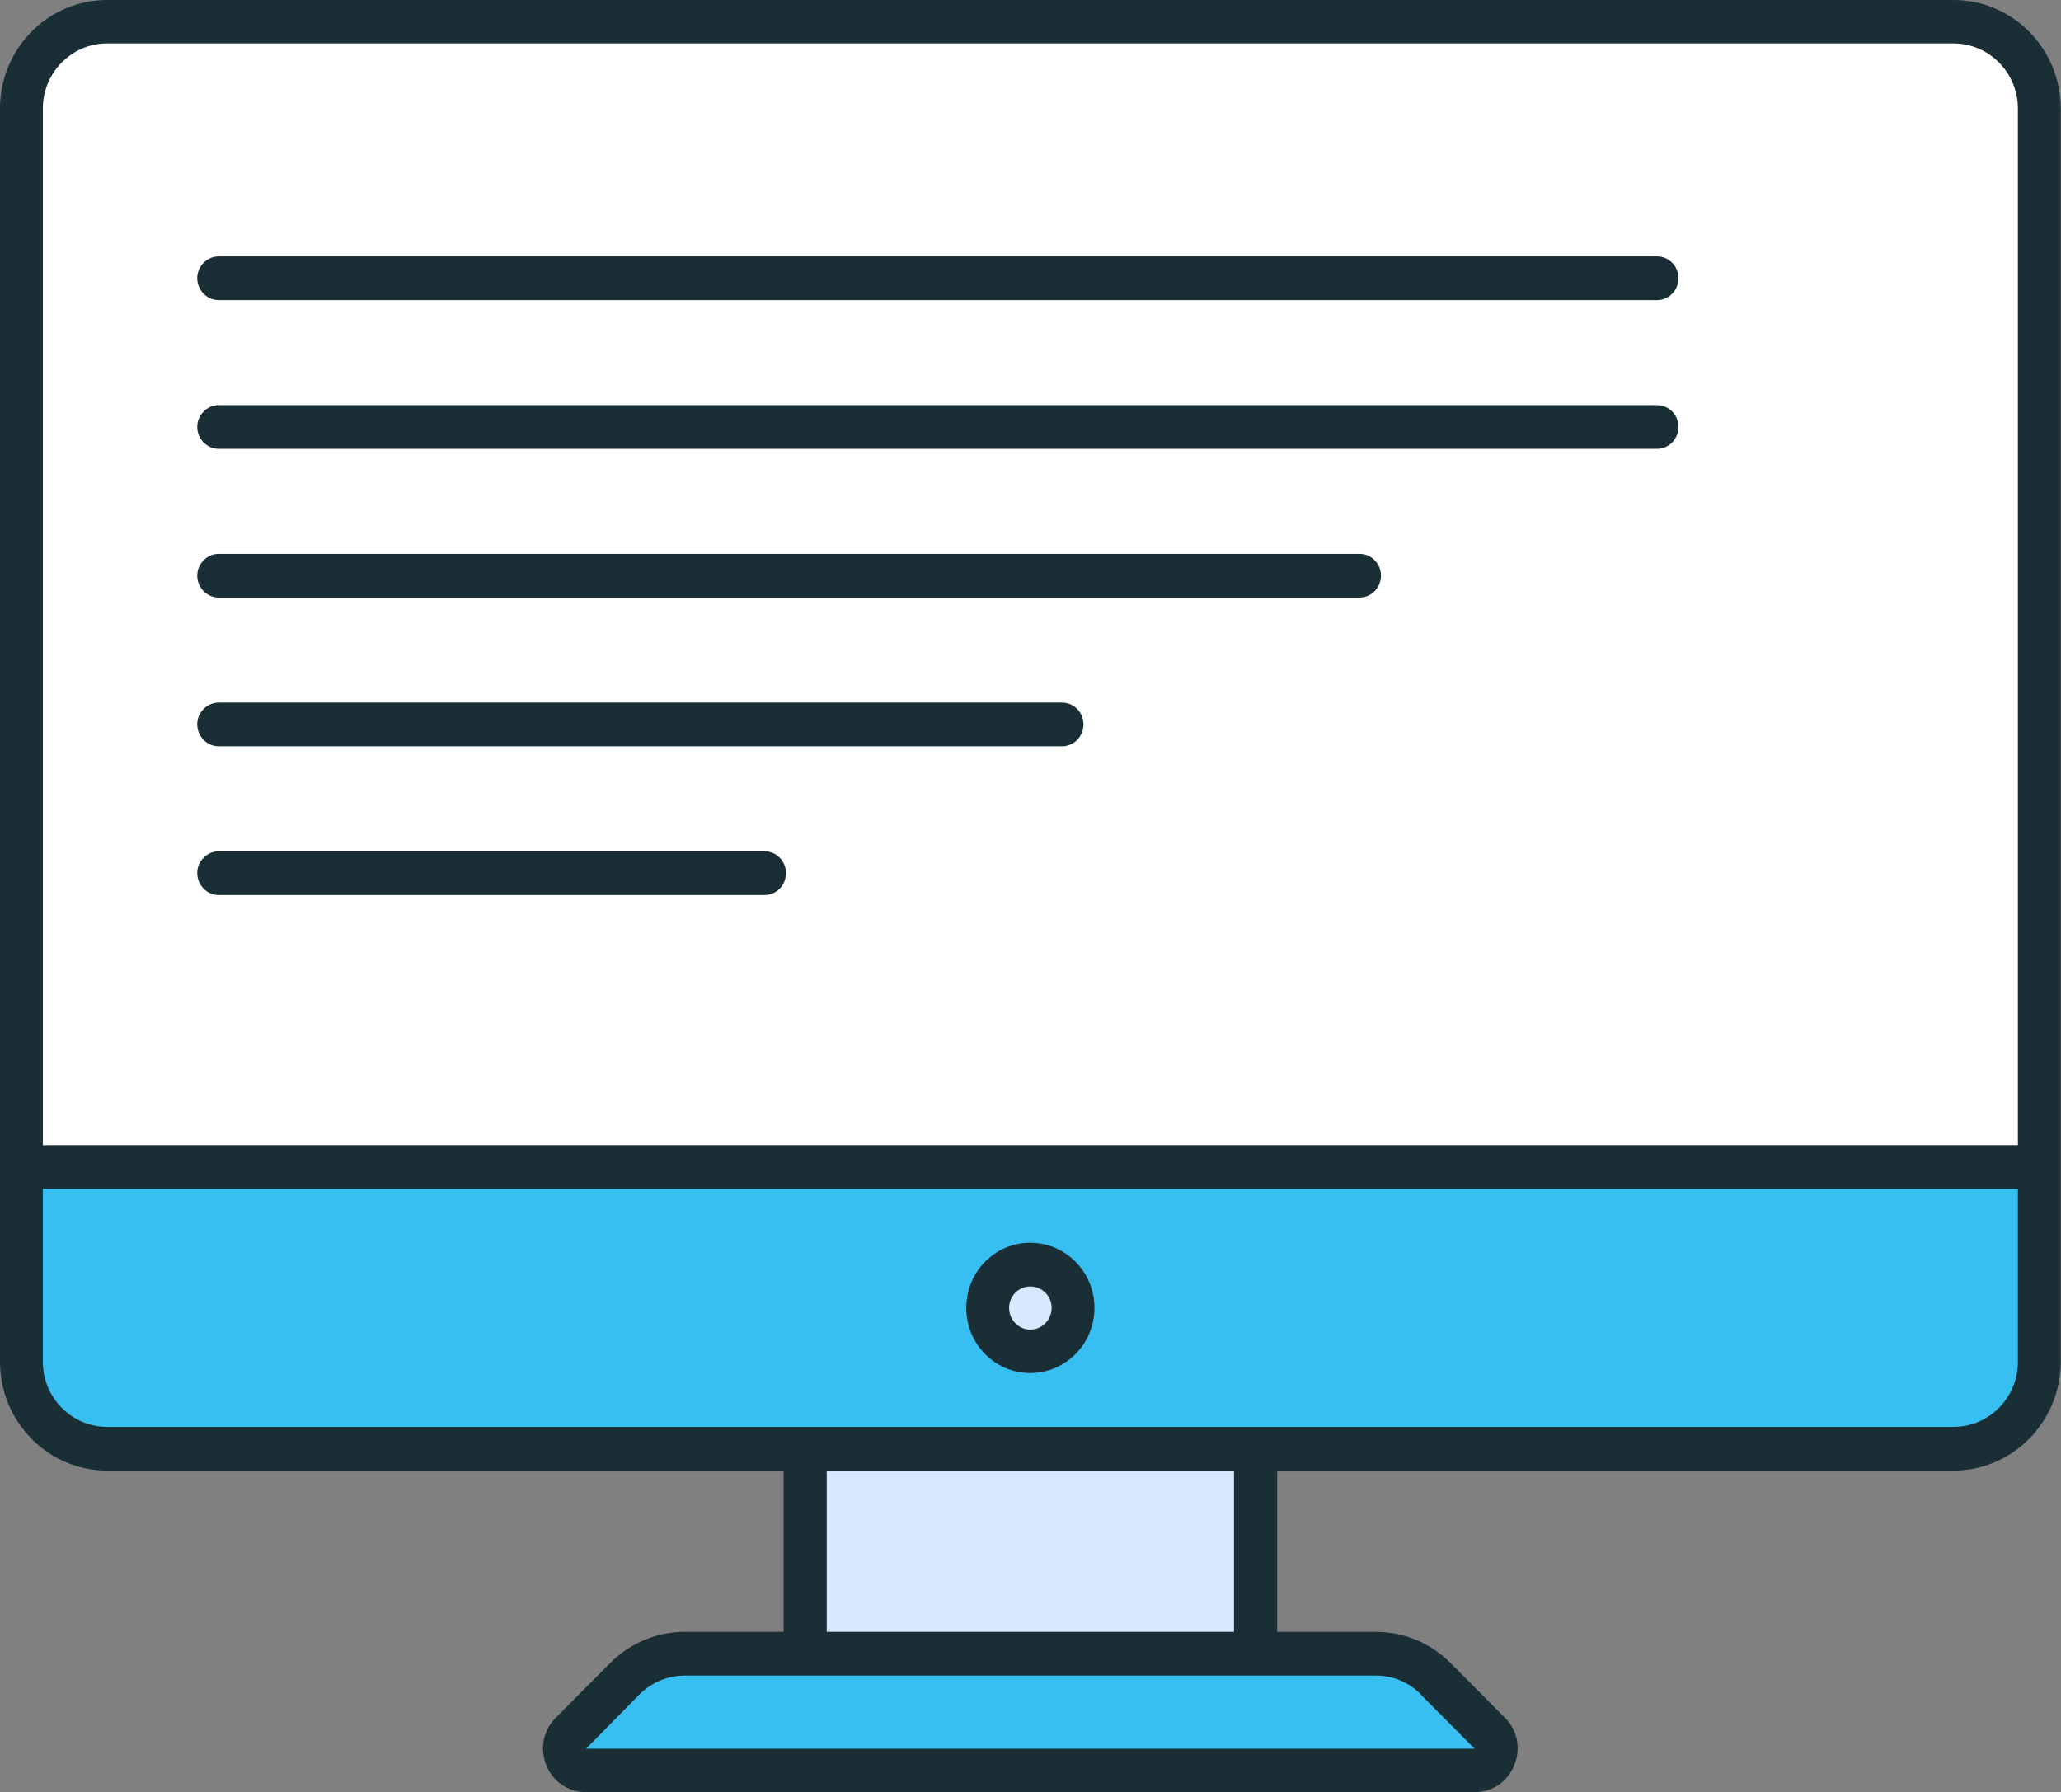 <svg width="69.279" height="60.255" viewBox="0 0 69.279 60.255" fill="none" xmlns="http://www.w3.org/2000/svg" xmlns:xlink="http://www.w3.org/1999/xlink">
	<rect x="0" y="0" width="69.279" height="60.255" fill="#808080" stroke="none"/>
	<desc>
			Created with Pixso.
	</desc>
	<defs/>
	<path id="Vector" d="M68.55 3.65L68.55 39.24L0.72 39.24L0.72 3.65C0.72 2.04 2.01 0.73 3.6 0.73L65.66 0.73C67.26 0.73 68.55 2.04 68.55 3.65Z" fill="#FFFFFF" fill-opacity="1" fill-rule="nonzero"/>
	<path id="Vector" d="M0.72 39.24L0.72 45.78C0.72 47.39 2.01 48.7 3.6 48.7L65.66 48.7C67.26 48.7 68.55 47.39 68.55 45.78L68.55 39.24L0.72 39.24Z" fill="#38BFF2" fill-opacity="1" fill-rule="nonzero"/>
	<path id="Vector" d="M27.06 48.7L42.2 48.7L42.2 55.59L27.06 55.59L27.06 48.7Z" fill="#D7E9FF" fill-opacity="1" fill-rule="nonzero"/>
	<path id="Vector" d="M48.27 56.45L50.08 58.27C50.53 58.73 50.21 59.52 49.57 59.52L19.7 59.52C19.06 59.52 18.74 58.73 19.19 58.27L21 56.45C21.54 55.9 22.27 55.59 23.03 55.59L46.24 55.59C47 55.59 47.73 55.9 48.27 56.45Z" fill="#38BFF2" fill-opacity="1" fill-rule="nonzero"/>
	<path id="Vector" d="M36.07 43.97C36.07 44.77 35.43 45.43 34.63 45.43C33.84 45.43 33.2 44.77 33.2 43.97C33.2 43.17 33.84 42.51 34.63 42.51C35.43 42.51 36.07 43.17 36.07 43.97Z" fill="#D7E9FF" fill-opacity="1" fill-rule="evenodd"/>
	<path id="Vector" d="M69.27 3.65C69.27 1.64 67.66 0 65.66 0L3.6 0C1.61 0 0 1.64 0 3.65L0 45.78C0 47.79 1.61 49.44 3.6 49.44L26.34 49.44L26.34 54.86L23.03 54.86C22.07 54.86 21.17 55.24 20.49 55.93L18.68 57.75C17.77 58.67 18.41 60.25 19.7 60.25L49.57 60.25C50.85 60.25 51.5 58.67 50.59 57.75L48.78 55.93C48.1 55.24 47.2 54.86 46.24 54.86L42.93 54.86L42.93 49.44L65.66 49.44C67.66 49.44 69.27 47.79 69.27 45.78C69.27 30.81 69.27 19.69 69.27 3.65ZM1.44 3.65C1.44 2.44 2.41 1.46 3.6 1.46L65.66 1.46C66.86 1.46 67.83 2.44 67.83 3.65L67.83 38.5L1.44 38.5L1.44 3.65ZM47.76 56.96C47.76 56.97 47.76 56.97 47.76 56.97L49.57 58.79L19.7 58.79L21.5 56.96C21.91 56.55 22.45 56.33 23.03 56.33L46.24 56.33C46.81 56.33 47.35 56.55 47.76 56.96ZM41.48 54.86L27.79 54.86L27.79 49.44L41.48 49.44L41.48 54.86ZM67.83 45.78C67.83 46.99 66.86 47.97 65.66 47.97C44.97 47.97 24.25 47.97 3.6 47.97C2.41 47.97 1.44 46.99 1.44 45.78L1.44 39.97L67.83 39.97L67.83 45.78Z" fill="#1A2E35" fill-opacity="1" fill-rule="nonzero"/>
	<path id="Vector" d="M34.63 46.16C35.82 46.16 36.79 45.18 36.79 43.97C36.79 42.76 35.82 41.78 34.63 41.78C33.44 41.78 32.48 42.76 32.48 43.97C32.48 45.18 33.44 46.16 34.63 46.16ZM34.63 43.25C35.03 43.25 35.35 43.57 35.35 43.97C35.35 44.37 35.03 44.7 34.63 44.7C34.24 44.7 33.92 44.37 33.92 43.97C33.92 43.57 34.24 43.25 34.63 43.25Z" fill="#1A2E35" fill-opacity="1" fill-rule="nonzero"/>
	<path id="Vector" d="M55.7 8.62L7.35 8.62C6.96 8.62 6.63 8.95 6.63 9.35C6.63 9.76 6.96 10.09 7.35 10.09L55.7 10.09C56.1 10.09 56.42 9.76 56.42 9.35C56.42 8.95 56.1 8.62 55.7 8.62Z" fill="#1A2E35" fill-opacity="1" fill-rule="nonzero"/>
	<path id="Vector" d="M55.7 13.62L7.35 13.62C6.96 13.62 6.63 13.95 6.63 14.35C6.63 14.76 6.96 15.09 7.35 15.09L55.7 15.09C56.1 15.09 56.42 14.76 56.42 14.35C56.42 13.95 56.1 13.62 55.7 13.62Z" fill="#1A2E35" fill-opacity="1" fill-rule="nonzero"/>
	<path id="Vector" d="M45.7 18.62L7.35 18.62C6.96 18.62 6.63 18.95 6.63 19.35C6.63 19.76 6.96 20.09 7.35 20.09L45.7 20.09C46.1 20.09 46.42 19.76 46.42 19.35C46.42 18.95 46.1 18.62 45.7 18.62Z" fill="#1A2E35" fill-opacity="1" fill-rule="nonzero"/>
	<path id="Vector" d="M35.7 23.62L7.35 23.62C6.96 23.62 6.63 23.95 6.63 24.35C6.63 24.76 6.96 25.09 7.35 25.09L35.7 25.09C36.1 25.09 36.42 24.76 36.42 24.35C36.42 23.95 36.1 23.62 35.7 23.62Z" fill="#1A2E35" fill-opacity="1" fill-rule="nonzero"/>
	<path id="Vector" d="M25.7 28.62L7.35 28.62C6.96 28.62 6.63 28.95 6.63 29.35C6.63 29.76 6.96 30.09 7.35 30.09L25.7 30.09C26.1 30.09 26.42 29.76 26.42 29.35C26.42 28.95 26.1 28.62 25.7 28.62Z" fill="#1A2E35" fill-opacity="1" fill-rule="nonzero"/>
</svg>
